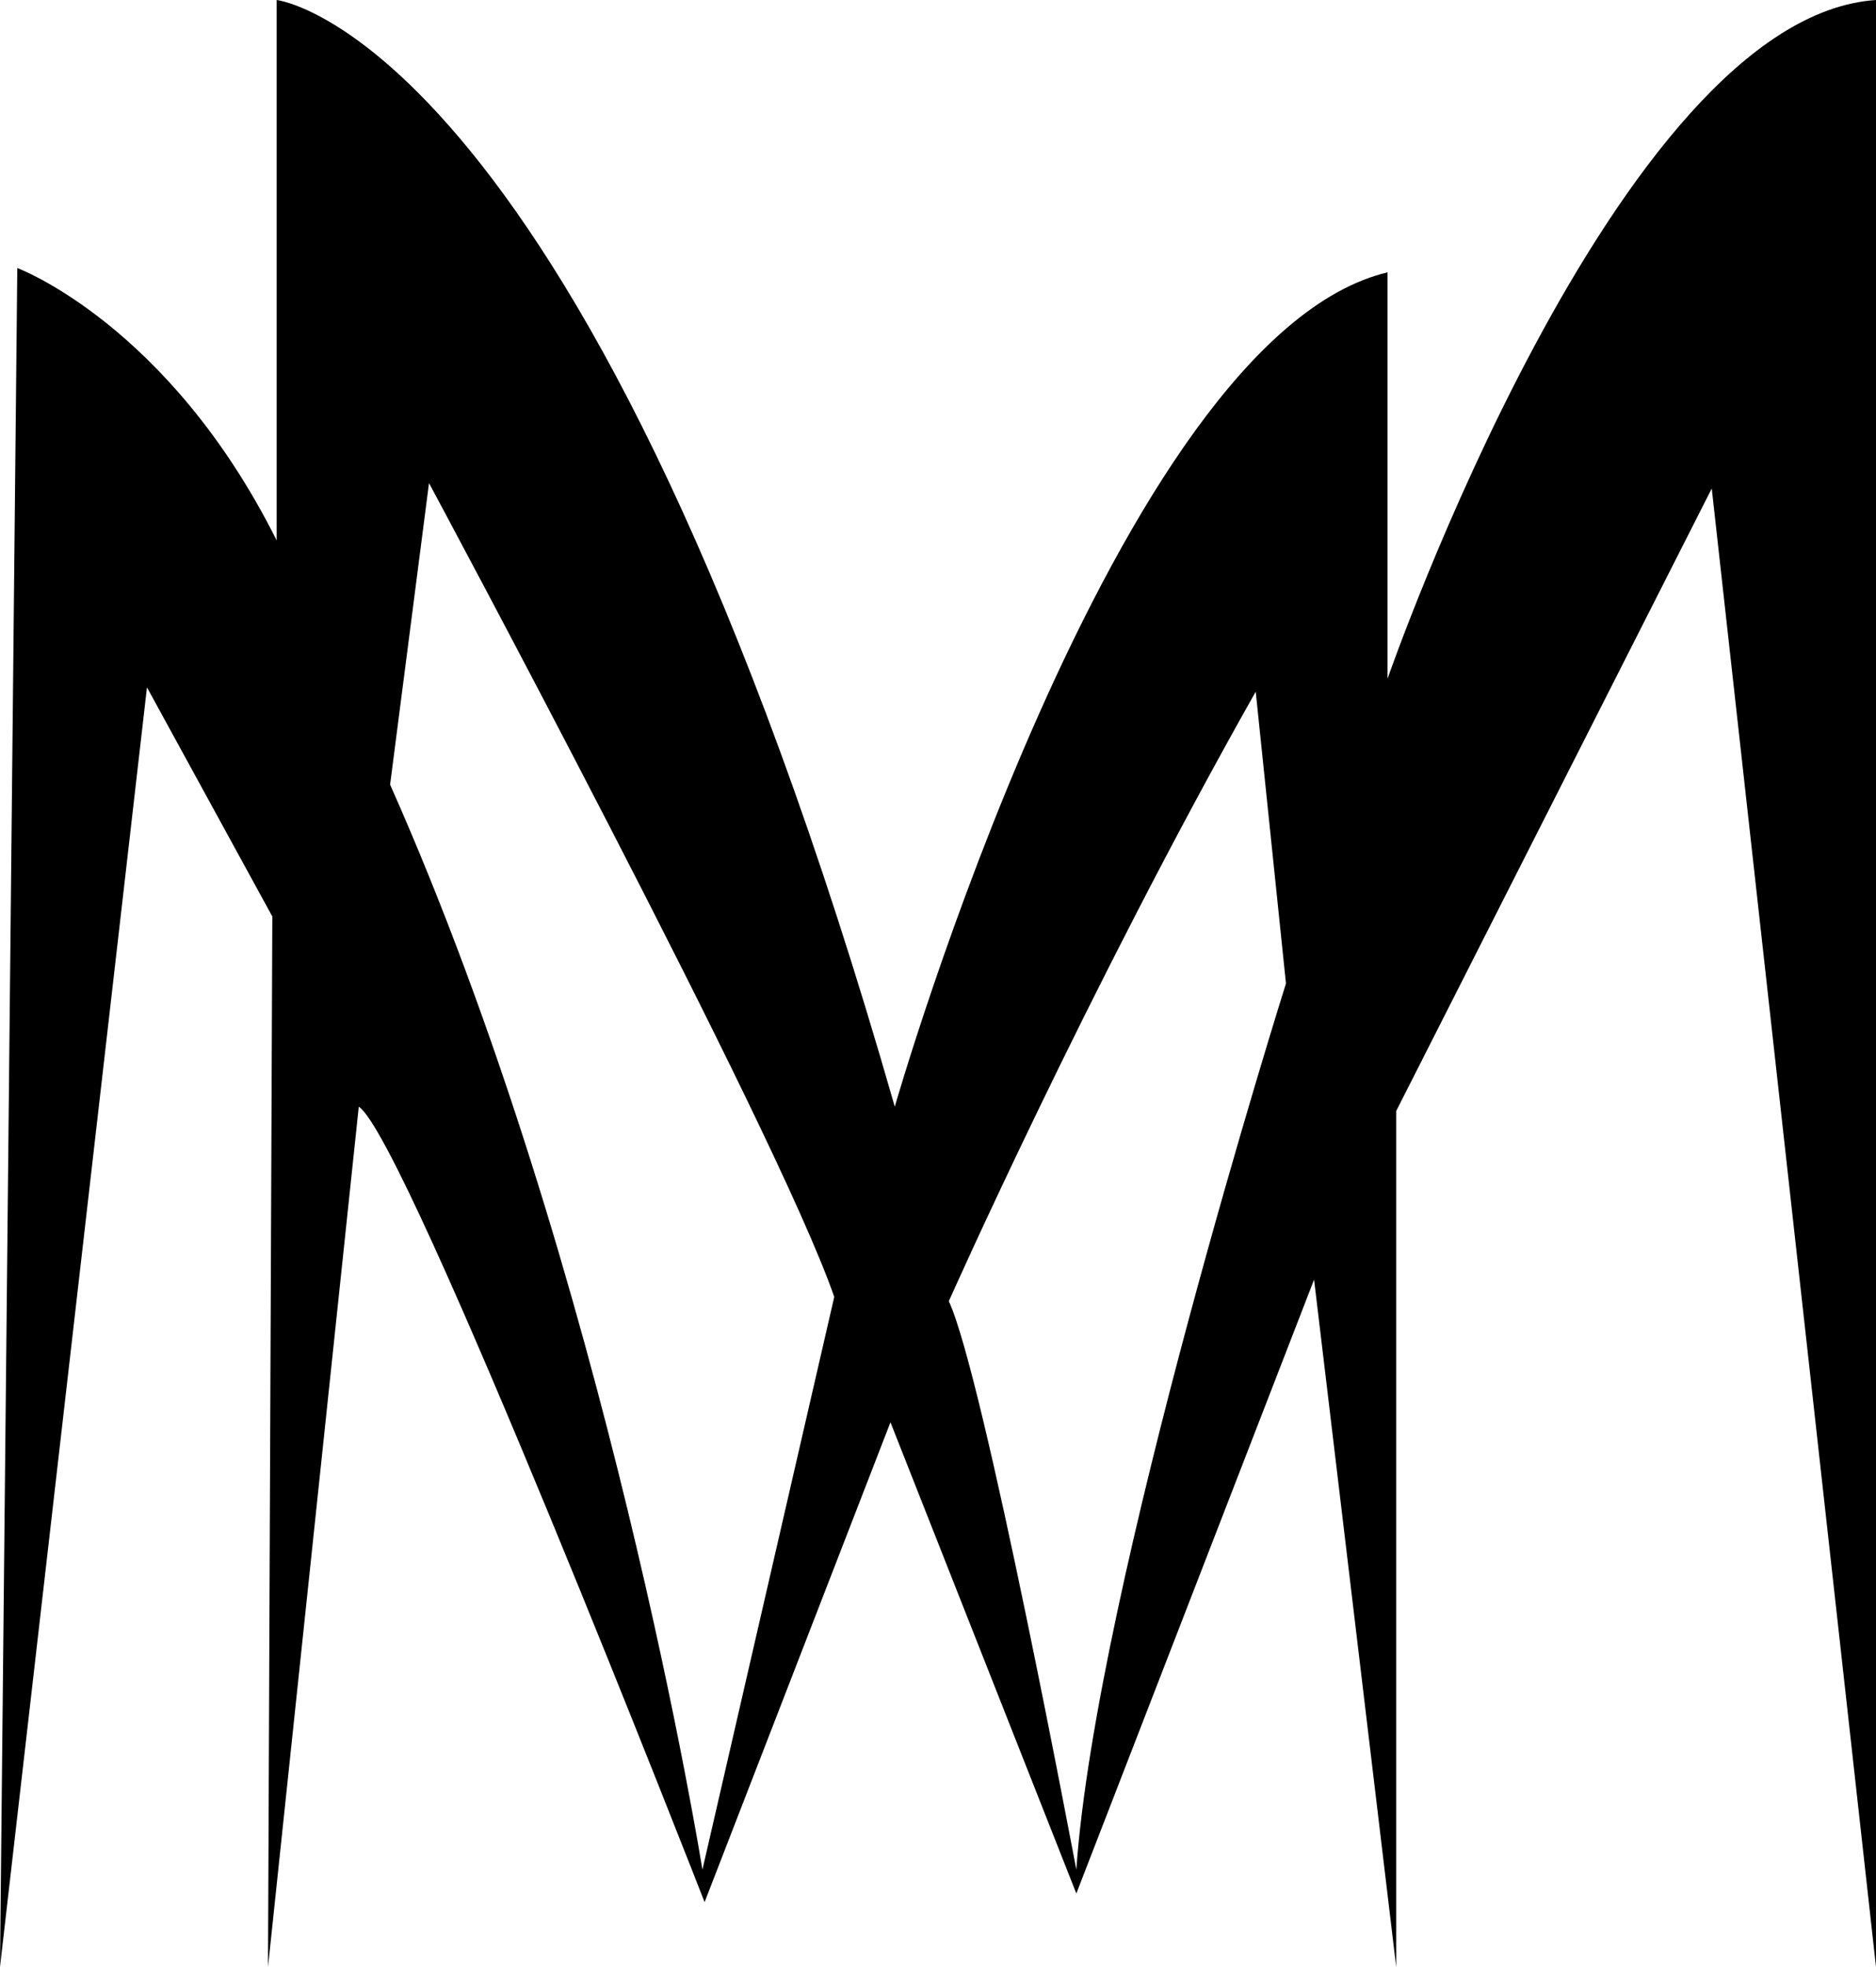 <?xml version="1.0" encoding="utf-8"?>
<!-- Generator: Adobe Illustrator 17.0.0, SVG Export Plug-In . SVG Version: 6.00 Build 0)  -->
<!DOCTYPE svg PUBLIC "-//W3C//DTD SVG 1.1//EN" "http://www.w3.org/Graphics/SVG/1.1/DTD/svg11.dtd">
<svg version="1.1" id="Layer_2" xmlns="http://www.w3.org/2000/svg" xmlns:xlink="http://www.w3.org/1999/xlink" x="0px" y="0px"
	 width="143.077px" height="150px" viewBox="0 0 143.077 150" enable-background="new 0 0 143.077 150" xml:space="preserve">
<g>
	<path d="M105.824,51.758V20.769c-20.769,4.945-37.582,63.626-37.582,63.626C44.835,2.637,21.099,0,21.099,0v41.209
		C12.857,24.725,1.319,20.44,1.319,20.44L0,150l11.209-97.582l9.56,17.473L20.44,150l6.923-65.604
		c3.626,2.308,26.374,60.659,26.374,60.659l14.176-36.593l14.176,35.934l18.132-46.813L106.484,150V84.725l24.066-47.473
		L143.077,150V0C123.297,1.319,105.824,51.758,105.824,51.758z M53.571,142.582c0,0-7.253-45.494-23.819-82.747l2.967-22.995
		c0,0,26.456,49.203,30.907,62.06L53.571,142.582z M82.088,142.582c0,0-7.088-37.747-9.725-43.352c0,0,10.549-23.736,23.407-46.484
		L98.077,75C98.077,75,83.571,120.989,82.088,142.582z"/>
</g>
</svg>
